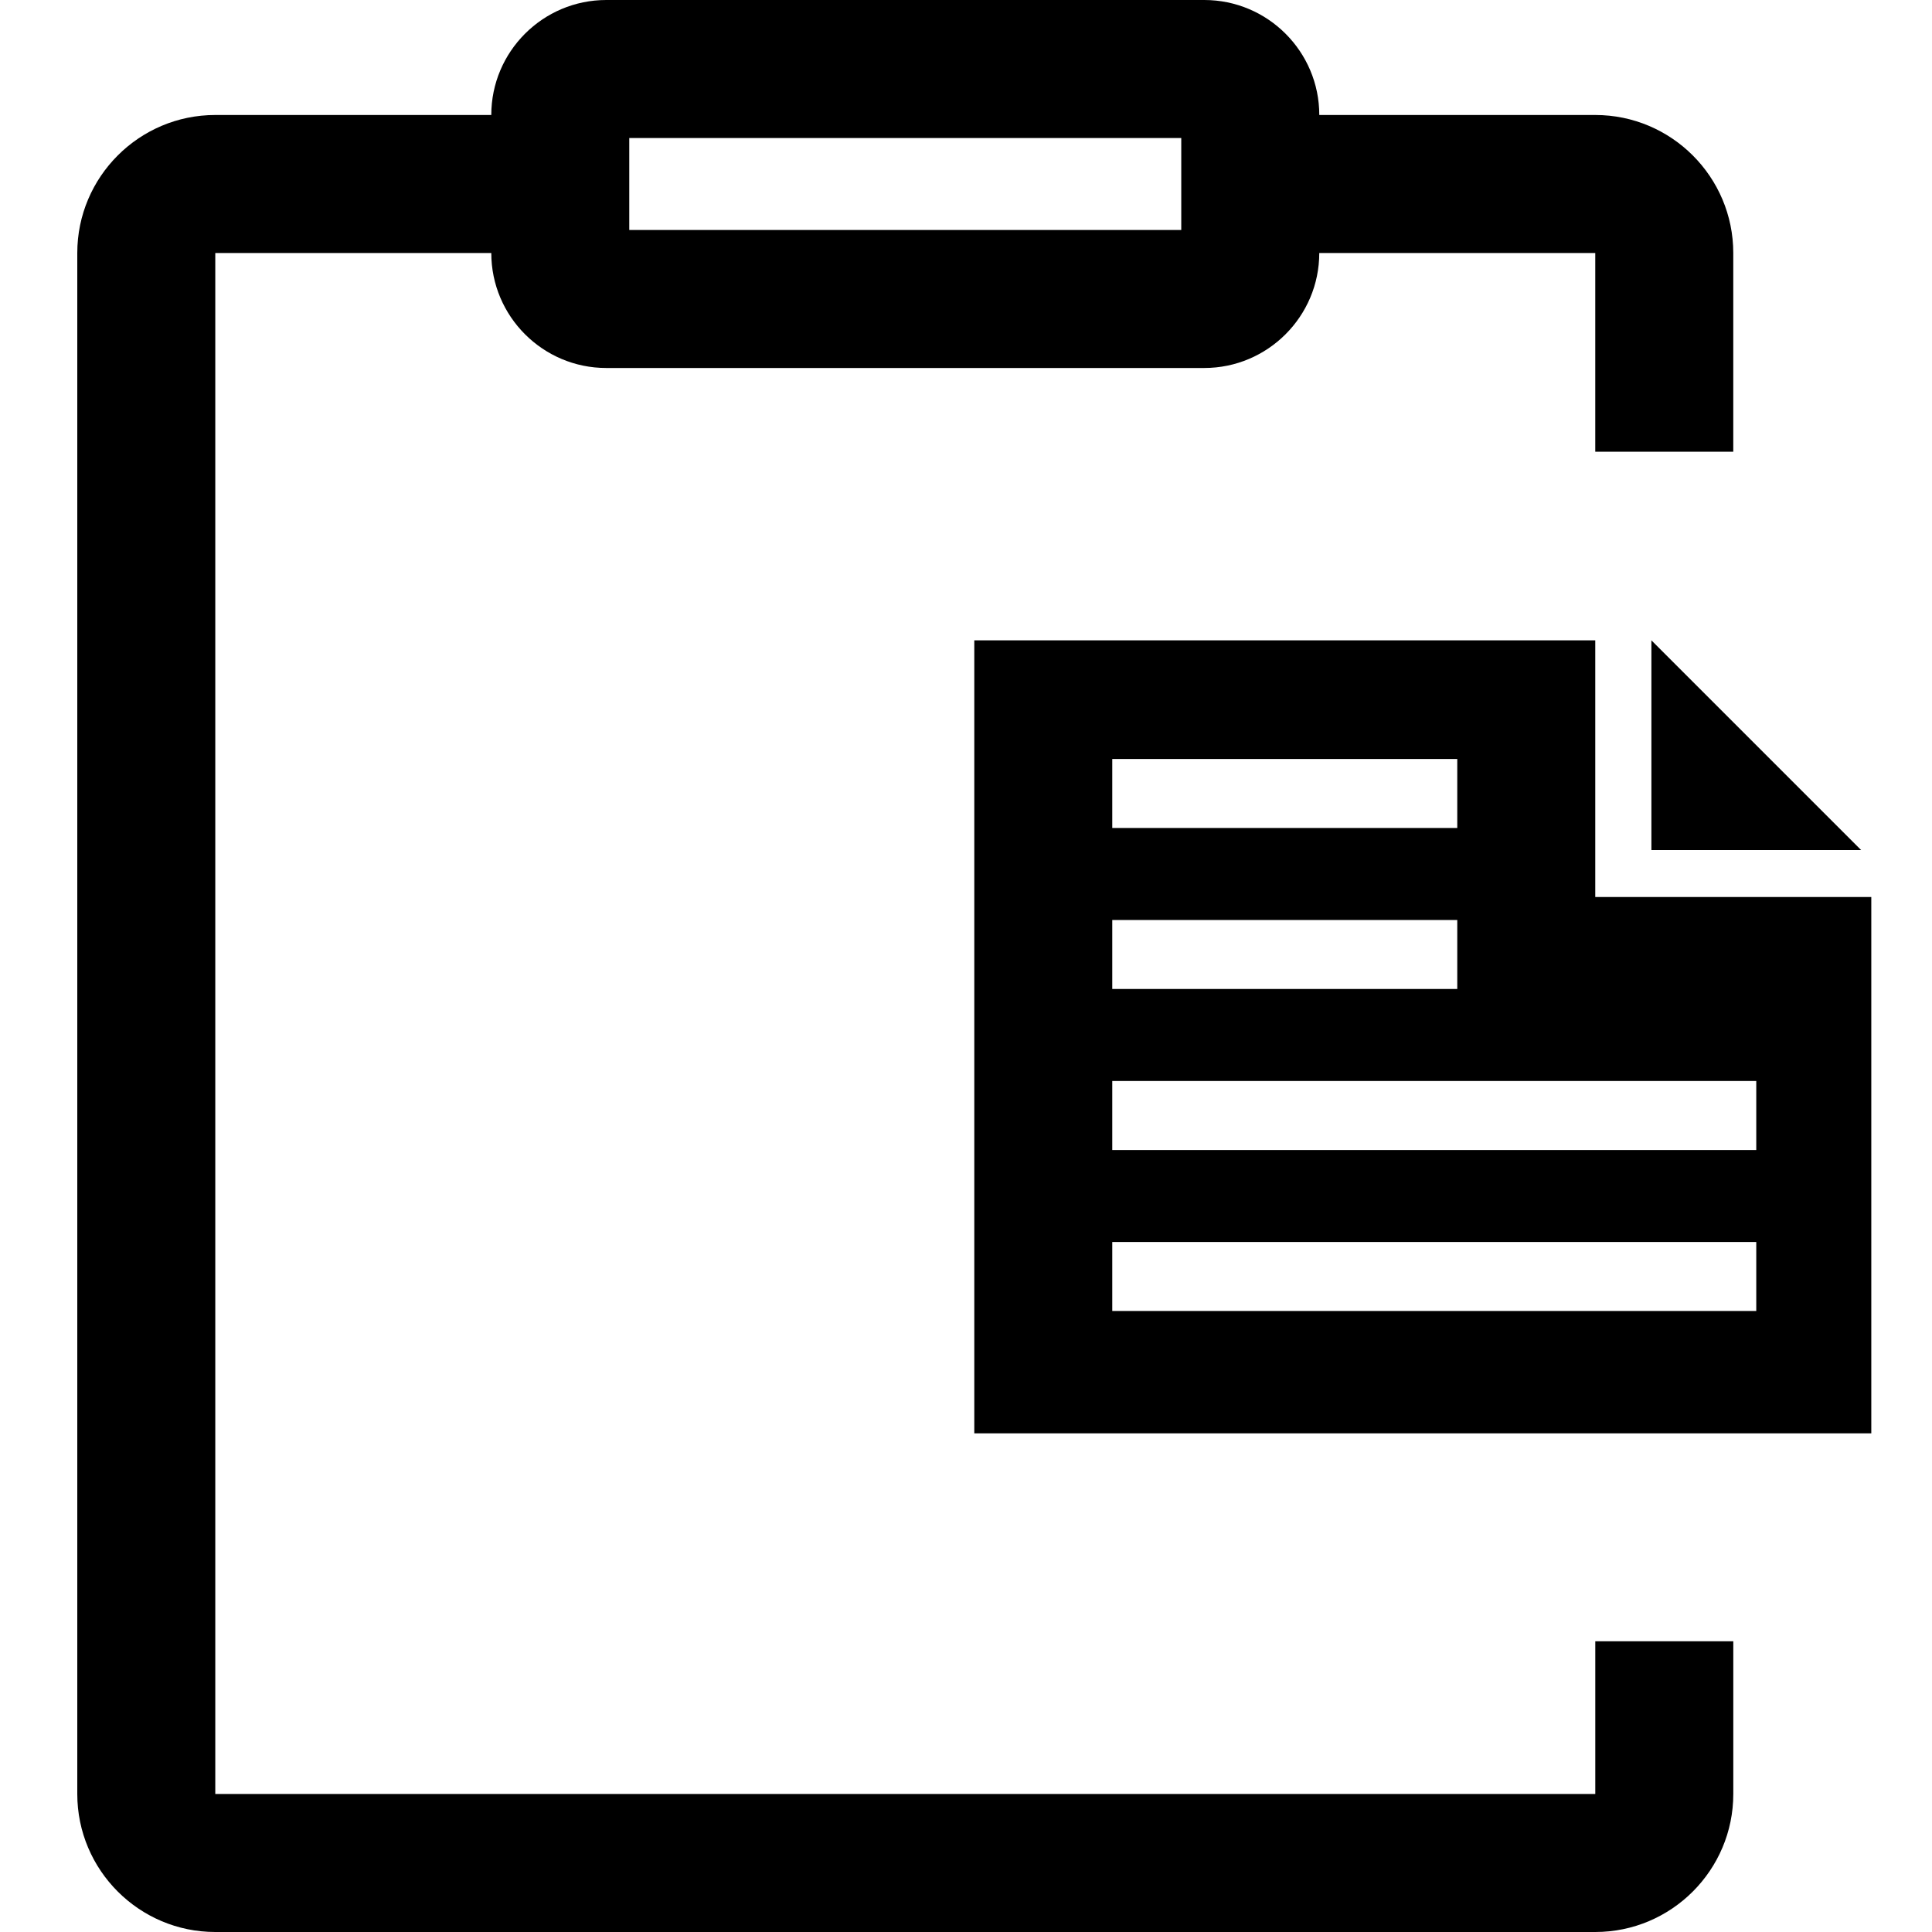 <?xml version="1.0" encoding="utf-8"?>
<!-- Generator: Adobe Illustrator 19.2.1, SVG Export Plug-In . SVG Version: 6.00 Build 0)  -->
<svg version="1.1" id="Layer_1" xmlns="http://www.w3.org/2000/svg" xmlns:xlink="http://www.w3.org/1999/xlink" x="0px" y="0px"
	 viewBox="-38 -38 100 100" enable-background="new -38 -38 100 100" xml:space="preserve">
<g>
	<polygon points="47.476,-4.857 47.476,6 58.333,6 	"/>
</g>
<g>
	<path d="M44.571,8.429V-4.857H12.429V36.19h46.429V8.429H44.571z M19.571,1.286h17.857v3.571H19.571V1.286z M19.571,9.619h17.857
		v3.571H19.571V9.619z M52.905,29.857H19.571v-3.571h33.333V29.857z M52.905,21.524H19.571v-3.571h33.333V21.524z"/>
</g>
<g>
	<path d="M44.571-32.048H30.286c0-3.282-2.67-5.952-5.952-5.952H-6.619c-3.282,0-5.952,2.67-5.952,5.952h-14.286
		c-3.939,0-7.143,3.204-7.143,7.143v79.762C-34,58.796-30.796,62-26.857,62h71.429c3.939,0,7.143-3.204,7.143-7.143v-7.905h-7.143
		v7.905h-71.429v-79.762h14.286c0,3.282,2.67,5.952,5.952,5.952h30.952c3.282,0,5.952-2.67,5.952-5.952h14.286v10.286h7.143v-10.286
		C51.714-28.844,48.511-32.048,44.571-32.048z M23.143-26.095H-5.429v-4.762h28.571V-26.095z"/>
</g>
</svg>
